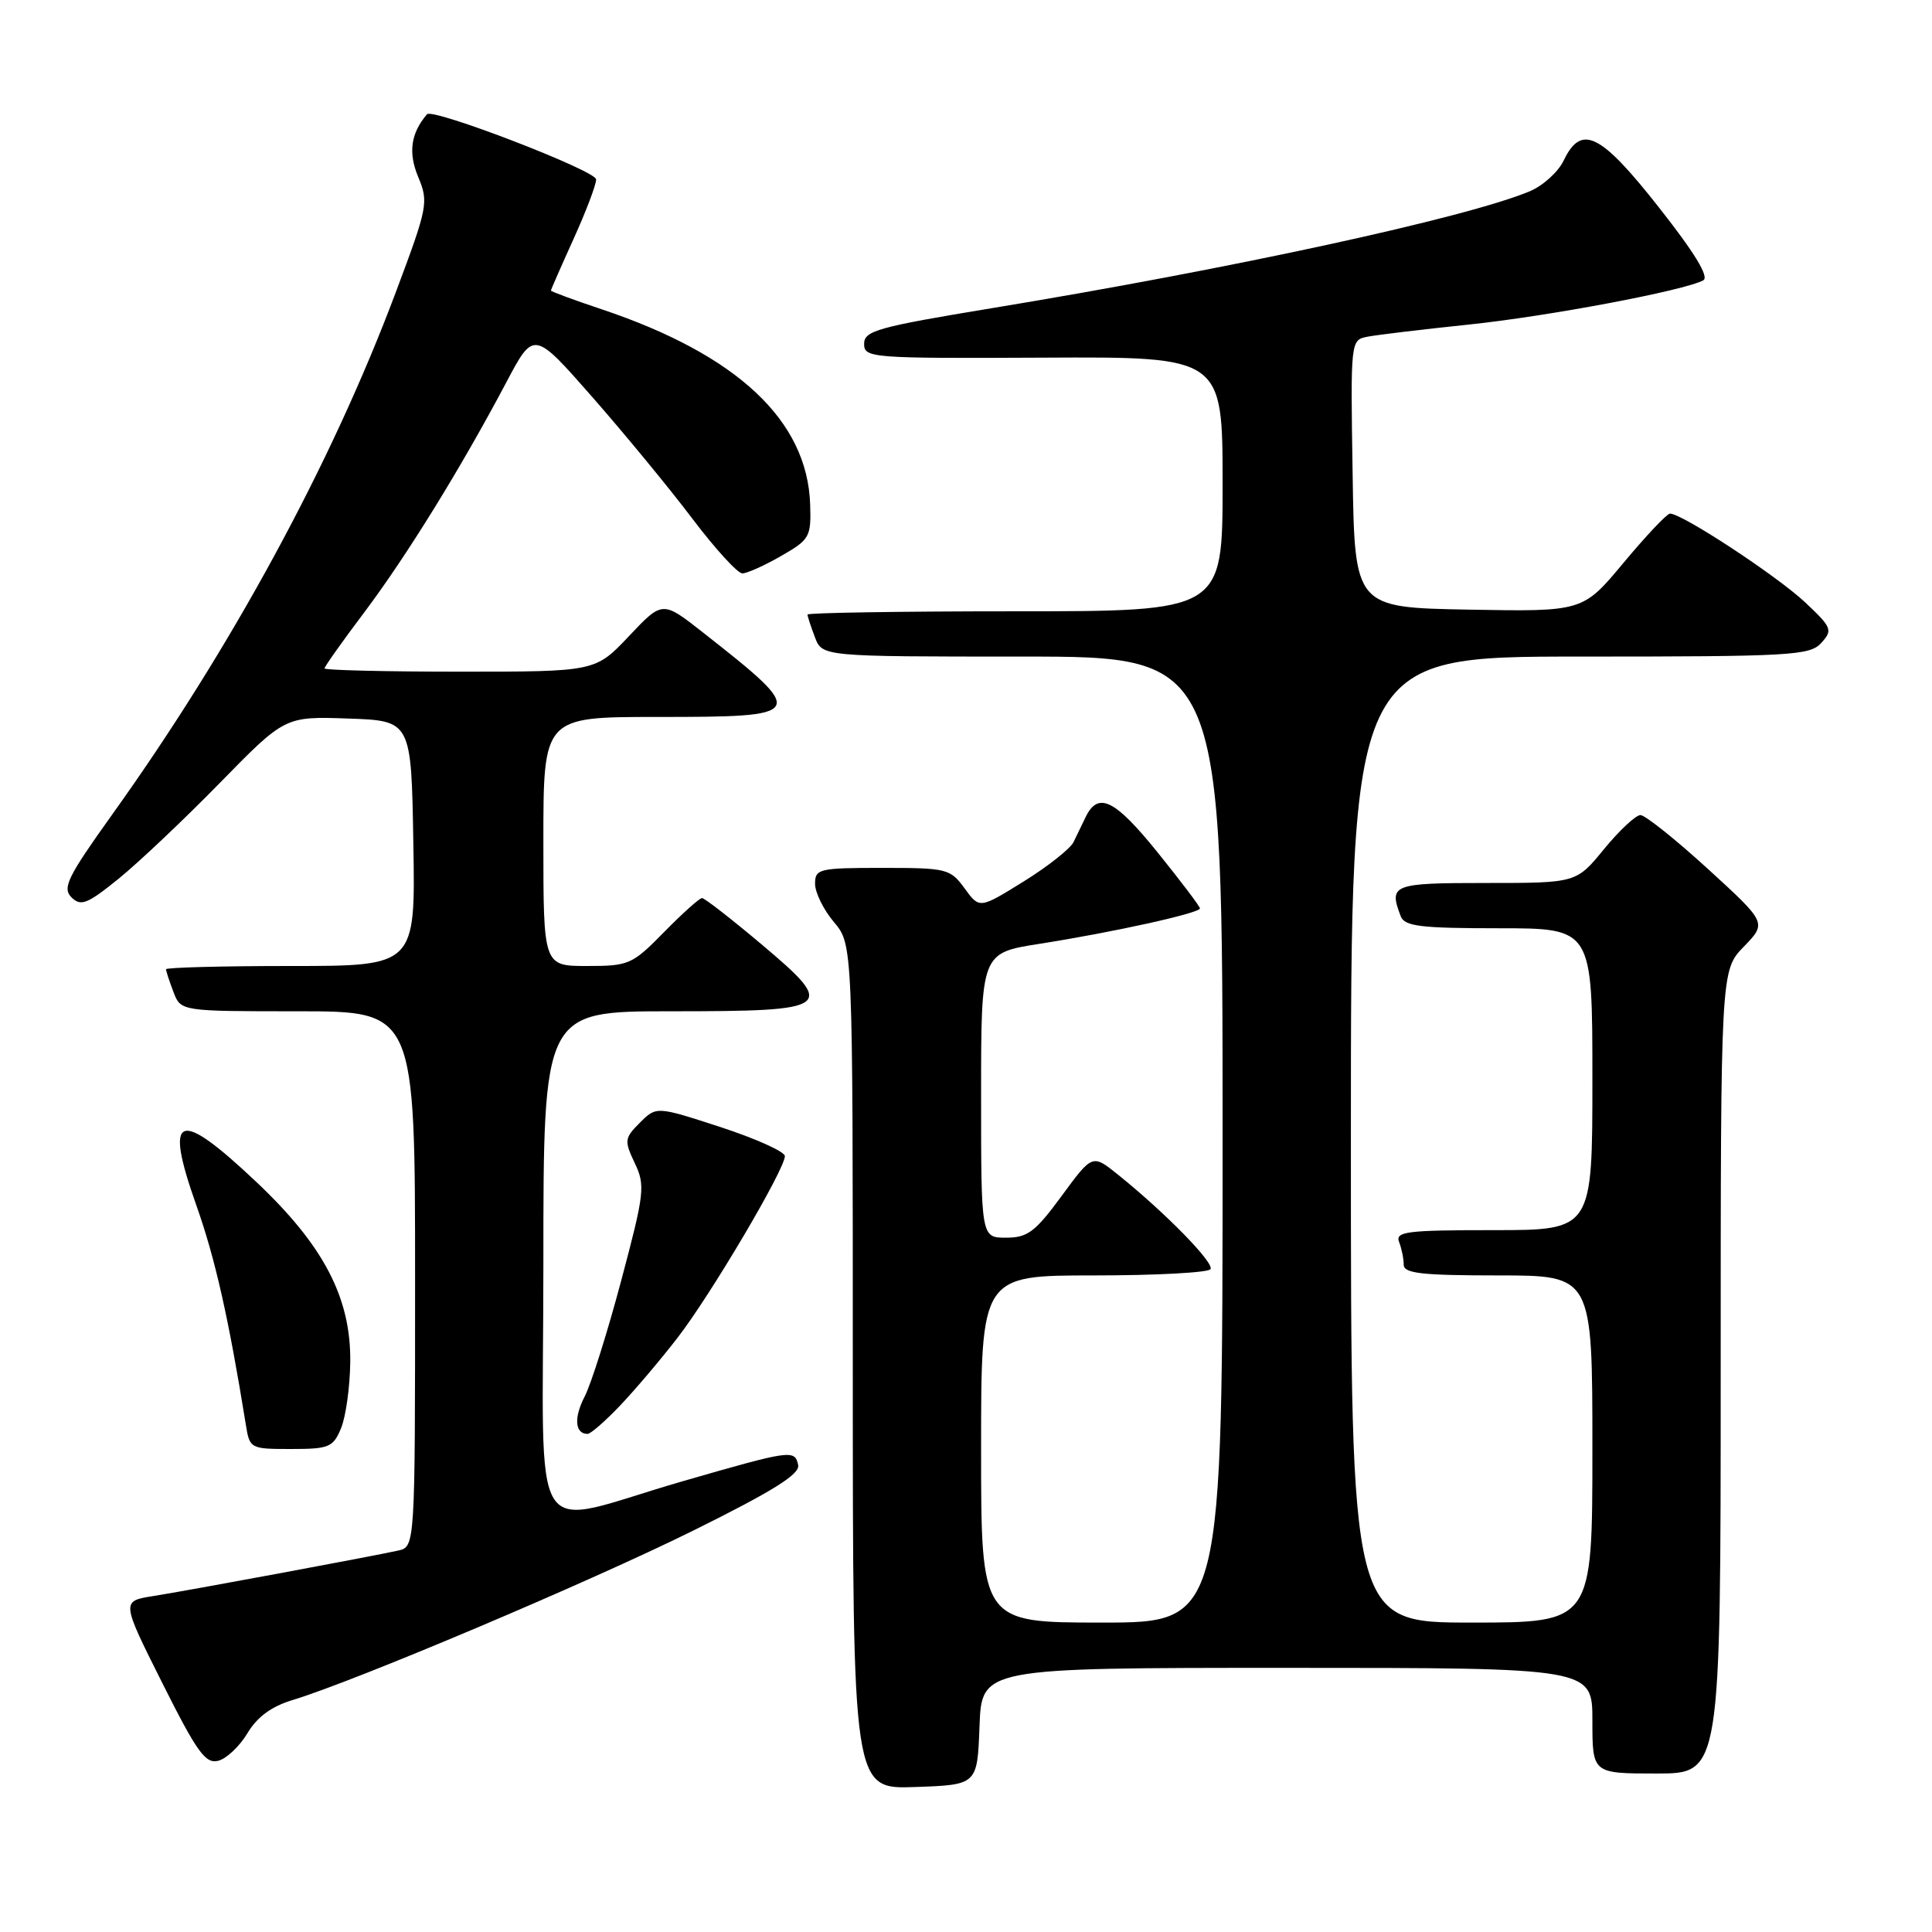 <?xml version="1.0" encoding="UTF-8" standalone="no"?>
<!DOCTYPE svg PUBLIC "-//W3C//DTD SVG 1.1//EN" "http://www.w3.org/Graphics/SVG/1.1/DTD/svg11.dtd" >
<svg xmlns="http://www.w3.org/2000/svg" xmlns:xlink="http://www.w3.org/1999/xlink" version="1.1" viewBox="0 0 256 256">
 <g >
 <path fill="currentColor"
d=" M 129.79 228.75 C 130.08 221.00 130.08 221.00 170.54 221.00 C 211.00 221.00 211.00 221.00 211.00 228.00 C 211.00 235.00 211.00 235.00 219.50 235.00 C 228.00 235.00 228.00 235.00 228.00 181.80 C 228.00 128.60 228.00 128.60 231.06 125.44 C 234.12 122.28 234.12 122.28 226.31 115.14 C 222.02 111.22 217.99 108.01 217.37 108.00 C 216.75 108.00 214.58 110.03 212.55 112.50 C 208.87 117.00 208.87 117.00 196.93 117.00 C 184.48 117.00 183.99 117.19 185.61 121.42 C 186.12 122.74 188.23 123.00 198.61 123.00 C 211.00 123.00 211.00 123.00 211.00 143.00 C 211.00 163.00 211.00 163.00 197.89 163.00 C 186.35 163.00 184.86 163.19 185.39 164.58 C 185.73 165.45 186.00 166.80 186.00 167.58 C 186.00 168.73 188.38 169.00 198.50 169.00 C 211.00 169.00 211.00 169.00 211.00 192.00 C 211.00 215.00 211.00 215.00 195.00 215.00 C 179.00 215.00 179.00 215.00 179.00 151.00 C 179.00 87.00 179.00 87.00 209.35 87.00 C 237.37 87.00 239.82 86.86 241.33 85.19 C 242.87 83.49 242.74 83.16 239.23 79.85 C 235.50 76.33 222.74 67.95 221.27 68.06 C 220.85 68.09 218.08 71.03 215.12 74.58 C 209.73 81.05 209.73 81.05 194.62 80.78 C 179.50 80.50 179.50 80.50 179.23 62.77 C 178.95 45.05 178.95 45.05 181.23 44.61 C 182.48 44.37 188.45 43.65 194.50 43.02 C 205.11 41.92 223.22 38.50 225.70 37.14 C 226.50 36.70 224.53 33.46 219.82 27.49 C 212.07 17.64 209.54 16.39 207.20 21.26 C 206.48 22.78 204.44 24.62 202.69 25.35 C 194.32 28.85 163.23 35.60 131.39 40.84 C 116.30 43.33 114.50 43.83 114.50 45.56 C 114.50 47.43 115.38 47.50 138.25 47.39 C 162.00 47.27 162.00 47.27 162.00 64.14 C 162.00 81.00 162.00 81.00 134.50 81.00 C 119.38 81.00 107.00 81.20 107.00 81.43 C 107.00 81.67 107.44 83.02 107.98 84.43 C 108.95 87.00 108.95 87.00 135.48 87.00 C 162.00 87.00 162.00 87.00 162.00 151.00 C 162.00 215.00 162.00 215.00 146.00 215.00 C 130.00 215.00 130.00 215.00 130.00 192.00 C 130.00 169.00 130.00 169.00 144.94 169.00 C 153.16 169.00 160.11 168.63 160.40 168.17 C 160.91 167.33 154.42 160.70 148.13 155.64 C 144.75 152.92 144.75 152.92 140.68 158.46 C 137.17 163.24 136.16 164.00 133.31 164.00 C 130.00 164.00 130.00 164.00 130.00 145.14 C 130.00 126.27 130.00 126.27 137.75 125.06 C 147.50 123.53 159.00 120.99 159.00 120.37 C 159.00 120.11 156.46 116.75 153.35 112.90 C 147.71 105.92 145.52 104.85 143.86 108.25 C 143.39 109.21 142.66 110.71 142.25 111.58 C 141.83 112.45 138.86 114.80 135.64 116.80 C 129.79 120.43 129.79 120.43 127.81 117.71 C 125.92 115.11 125.46 115.00 116.92 115.00 C 108.52 115.00 108.00 115.12 108.00 117.11 C 108.00 118.26 109.12 120.55 110.50 122.18 C 113.00 125.15 113.00 125.15 113.00 181.12 C 113.00 237.08 113.00 237.08 121.25 236.79 C 129.50 236.50 129.50 236.50 129.79 228.75 Z  M 32.80 229.64 C 34.07 227.51 35.98 226.11 38.72 225.28 C 46.95 222.80 77.93 209.70 91.80 202.84 C 102.45 197.56 106.01 195.34 105.76 194.13 C 105.33 192.05 104.85 192.12 90.50 196.26 C 69.58 202.30 72.00 206.07 72.00 167.47 C 72.00 134.00 72.00 134.00 88.88 134.00 C 110.43 134.00 110.97 133.60 100.86 125.09 C 96.88 121.74 93.36 119.00 93.02 119.00 C 92.69 119.00 90.43 121.02 88.00 123.50 C 83.77 127.81 83.34 128.00 77.79 128.00 C 72.00 128.00 72.00 128.00 72.00 111.50 C 72.00 95.00 72.00 95.00 87.03 95.00 C 107.00 95.00 107.12 94.79 93.14 83.80 C 87.78 79.59 87.78 79.59 83.34 84.29 C 78.89 89.00 78.89 89.00 60.95 89.00 C 51.08 89.00 43.00 88.80 43.00 88.57 C 43.00 88.33 45.38 84.97 48.29 81.11 C 53.89 73.66 61.12 61.95 67.10 50.64 C 70.73 43.78 70.73 43.78 78.51 52.64 C 82.78 57.51 88.75 64.76 91.76 68.75 C 94.78 72.74 97.75 75.99 98.37 75.98 C 98.99 75.97 101.30 74.94 103.50 73.67 C 107.29 71.50 107.49 71.15 107.35 66.84 C 106.98 55.71 97.69 47.01 79.75 40.99 C 76.04 39.75 73.00 38.63 73.00 38.50 C 73.00 38.38 74.35 35.30 76.00 31.66 C 77.65 28.02 79.00 24.47 78.99 23.77 C 78.99 22.62 57.32 14.28 56.58 15.14 C 54.43 17.66 54.07 20.22 55.41 23.44 C 56.81 26.79 56.69 27.40 52.45 38.71 C 43.94 61.41 30.65 85.89 14.83 107.98 C 8.95 116.20 8.23 117.66 9.47 118.90 C 10.71 120.13 11.54 119.81 15.70 116.45 C 18.34 114.31 24.38 108.60 29.13 103.74 C 37.76 94.92 37.76 94.92 46.13 95.21 C 54.50 95.50 54.50 95.50 54.77 111.75 C 55.05 128.00 55.05 128.00 38.52 128.00 C 29.44 128.00 22.00 128.20 22.00 128.43 C 22.00 128.67 22.44 130.02 22.98 131.43 C 23.95 134.00 23.95 134.00 39.48 134.00 C 55.00 134.00 55.00 134.00 55.00 169.48 C 55.00 204.96 55.00 204.96 52.75 205.46 C 49.28 206.23 25.02 210.74 20.28 211.49 C 16.07 212.16 16.07 212.16 21.50 223.00 C 26.12 232.21 27.23 233.75 28.93 233.31 C 30.03 233.02 31.77 231.37 32.80 229.64 Z  M 45.19 189.25 C 45.82 187.74 46.37 183.80 46.41 180.50 C 46.52 171.99 42.90 165.04 33.95 156.60 C 23.54 146.77 21.69 147.50 26.03 159.75 C 28.52 166.78 30.30 174.69 32.57 188.75 C 33.08 191.96 33.16 192.00 38.57 192.00 C 43.60 192.00 44.14 191.78 45.19 189.25 Z  M 82.16 186.25 C 84.12 184.19 87.55 180.15 89.77 177.27 C 94.14 171.64 104.00 154.95 104.00 153.19 C 104.00 152.61 100.17 150.88 95.49 149.35 C 86.98 146.58 86.98 146.58 84.79 148.76 C 82.74 150.81 82.70 151.14 84.11 154.12 C 85.52 157.08 85.40 158.09 82.32 169.66 C 80.51 176.47 78.33 183.39 77.47 185.05 C 76.01 187.87 76.18 190.00 77.86 190.00 C 78.26 190.00 80.20 188.31 82.16 186.25 Z "/>
</g>
</svg>